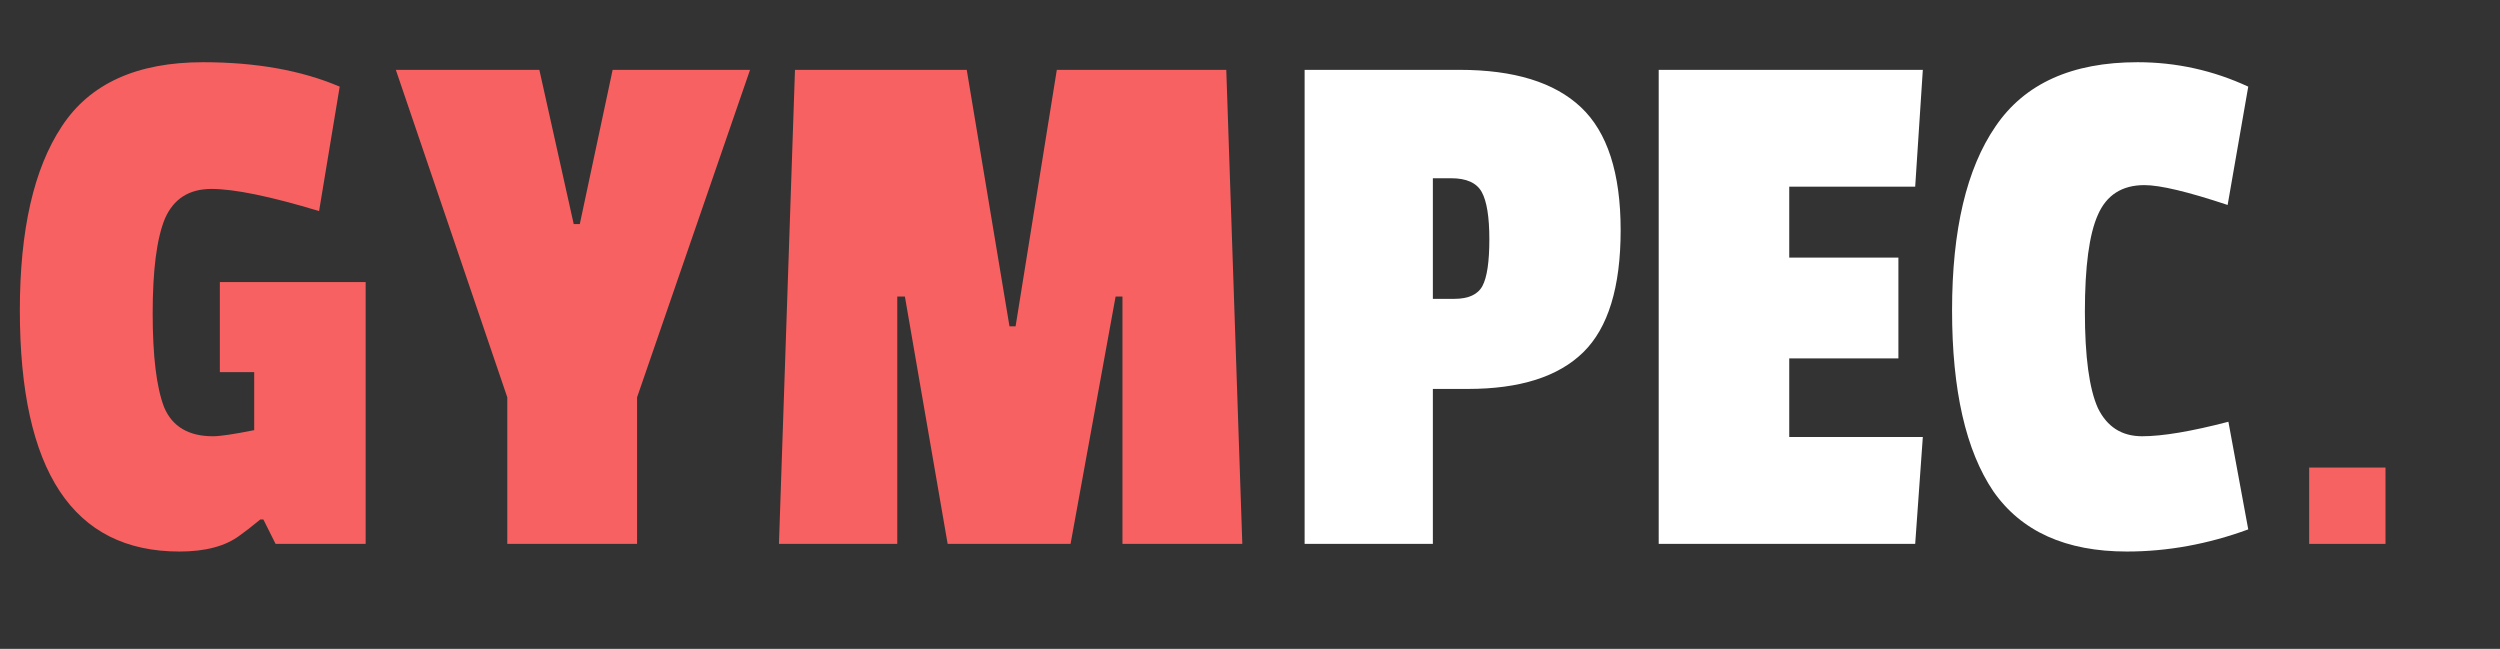 <svg width="131" height="34" viewBox="0 0 131 34" fill="none" xmlns="http://www.w3.org/2000/svg">
<rect x="0" y="0" width="131" height="34" fill="#333333" stroke="none"/>
<path d="M16.72 11.06C14.16 10.287 12.28 9.9 11.08 9.9C9.907 9.9 9.093 10.42 8.64 11.46C8.213 12.5 8 14.153 8 16.42C8 18.66 8.2 20.3 8.6 21.34C9.027 22.353 9.88 22.86 11.16 22.86C11.533 22.86 12.253 22.753 13.32 22.54V19.5H11.52V14.78H19.16V28.5H14.44L13.8 27.22H13.64C13.187 27.593 12.827 27.873 12.56 28.06C11.813 28.62 10.76 28.9 9.4 28.9C3.827 28.9 1.04 24.687 1.04 16.26C1.04 12.047 1.773 8.833 3.24 6.62C4.707 4.38 7.173 3.26 10.64 3.26C13.413 3.26 15.8 3.687 17.8 4.54L16.72 11.06ZM39.302 3.66L33.382 20.82V28.5H26.582V20.82L20.742 3.66H28.262L30.062 11.74H30.382L32.102 3.66H39.302ZM65.097 28.5H58.817V15.54H58.457L56.097 28.5H49.657L47.417 15.54H47.017V28.5H40.817L41.657 3.66H50.657L52.897 17.1H53.217L55.377 3.66H64.257L65.097 28.5Z" fill="#F76161"/>
<path d="M76.922 20.38H75.082V28.5H68.362V3.66H76.482C79.335 3.66 81.455 4.313 82.842 5.62C84.228 6.927 84.922 9.073 84.922 12.06C84.922 15.047 84.268 17.18 82.962 18.46C81.655 19.74 79.642 20.38 76.922 20.38ZM77.682 14.98C77.922 14.527 78.042 13.713 78.042 12.54C78.042 11.367 77.908 10.54 77.642 10.06C77.375 9.58 76.842 9.34 76.042 9.34H75.082V15.66H76.202C76.948 15.66 77.442 15.433 77.682 14.98ZM100.356 28.5H86.916V3.66H100.756L100.356 9.78H93.756V13.5H99.476V18.78H93.756V22.9H100.756L100.356 28.5ZM109.248 16.34C109.248 18.687 109.475 20.367 109.928 21.38C110.408 22.367 111.181 22.86 112.248 22.86C113.315 22.86 114.821 22.607 116.768 22.1L117.808 27.74C115.701 28.513 113.581 28.9 111.448 28.9C108.248 28.9 105.915 27.847 104.448 25.74C103.008 23.607 102.288 20.447 102.288 16.26C102.288 12.047 103.048 8.833 104.568 6.62C106.088 4.38 108.568 3.26 112.008 3.26C114.035 3.26 115.968 3.687 117.808 4.54L116.728 10.74C114.648 10.047 113.195 9.7 112.368 9.7C111.195 9.7 110.381 10.22 109.928 11.26C109.475 12.273 109.248 13.967 109.248 16.34Z" fill="white"/>
<rect x="121" y="24.5" width="4" height="4" fill="#F66161"/>
</svg>
